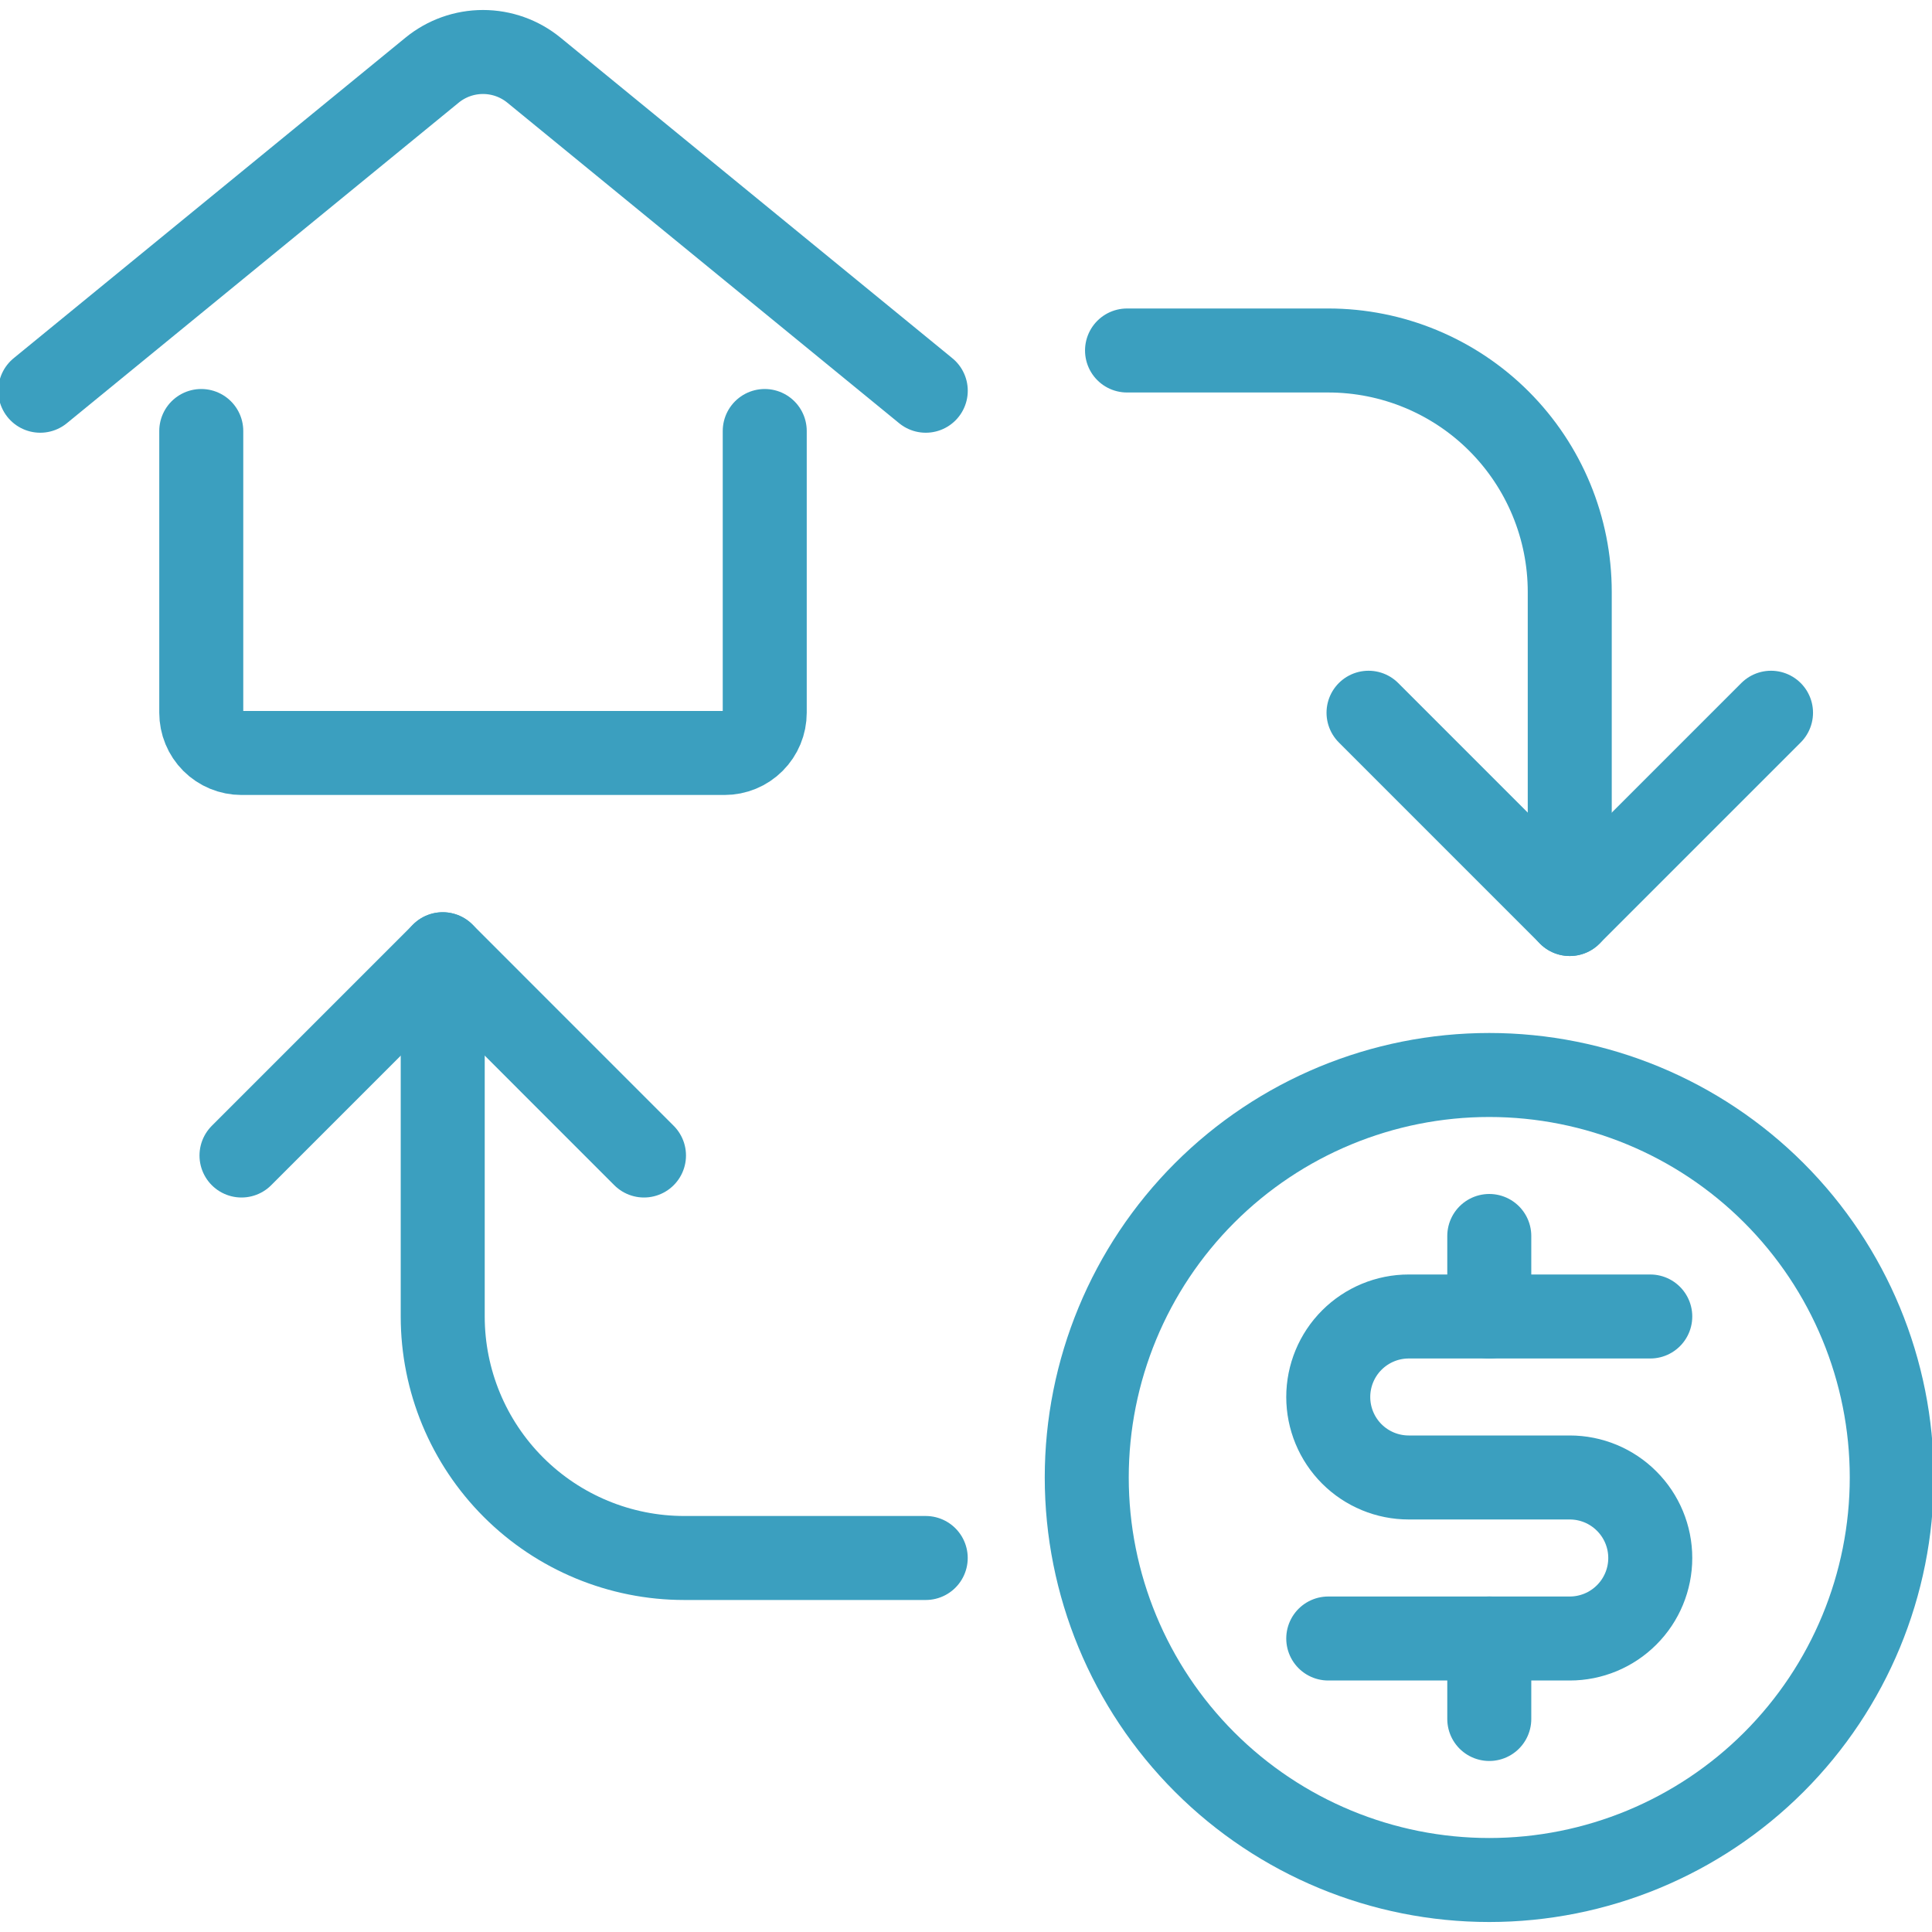 <svg width="46" height="46" viewBox="0 0 46 46" fill="none" xmlns="http://www.w3.org/2000/svg">
<g clip-path="url(#clip0_108_882)">
<path d="M18.208 10.262V16.97C18.208 17.224 18.107 17.468 17.927 17.648C17.748 17.828 17.504 17.928 17.25 17.928H5.75C5.496 17.928 5.252 17.828 5.072 17.648C4.892 17.468 4.792 17.224 4.792 16.97V10.262" stroke="#3B9FBF" stroke-width="2" stroke-linecap="round" stroke-linejoin="round"/>
<path d="M0.958 9.303L10.287 1.671C10.629 1.391 11.058 1.238 11.5 1.238C11.942 1.238 12.371 1.391 12.713 1.671L22.042 9.303" stroke="#3B9FBF" stroke-width="2" stroke-linecap="round" stroke-linejoin="round"/>
<path d="M26.834 8.345H31.625C33.15 8.345 34.613 8.951 35.691 10.029C36.769 11.108 37.375 12.57 37.375 14.095V21.762" stroke="#3B9FBF" stroke-width="2" stroke-linecap="round" stroke-linejoin="round"/>
<path d="M10.541 22.72V31.345C10.541 32.87 11.147 34.333 12.226 35.411C13.304 36.489 14.767 37.095 16.291 37.095H22.041" stroke="#3B9FBF" stroke-width="2" stroke-linecap="round" stroke-linejoin="round"/>
<path d="M32.584 16.97L37.375 21.762L42.167 16.97" stroke="#3B9FBF" stroke-width="2" stroke-linecap="round" stroke-linejoin="round"/>
<path d="M15.333 27.512L10.542 22.72L5.75 27.512" stroke="#3B9FBF" stroke-width="2" stroke-linecap="round" stroke-linejoin="round"/>
<path d="M25.875 35.178C25.875 37.72 26.885 40.158 28.682 41.955C30.479 43.752 32.917 44.762 35.458 44.762C38 44.762 40.438 43.752 42.235 41.955C44.032 40.158 45.042 37.72 45.042 35.178C45.042 32.637 44.032 30.199 42.235 28.402C40.438 26.605 38 25.595 35.458 25.595C32.917 25.595 30.479 26.605 28.682 28.402C26.885 30.199 25.875 32.637 25.875 35.178Z" stroke="#3B9FBF" stroke-width="2" stroke-linecap="round" stroke-linejoin="round"/>
<path d="M35.459 39.012V40.928" stroke="#3B9FBF" stroke-width="2" stroke-linecap="round" stroke-linejoin="round"/>
<path d="M35.459 29.428V31.345" stroke="#3B9FBF" stroke-width="2" stroke-linecap="round" stroke-linejoin="round"/>
<path d="M31.625 39.012H37.375C37.883 39.012 38.371 38.81 38.73 38.45C39.09 38.091 39.292 37.603 39.292 37.095C39.292 36.587 39.09 36.099 38.73 35.74C38.371 35.38 37.883 35.178 37.375 35.178H33.542C33.033 35.178 32.546 34.977 32.186 34.617C31.827 34.258 31.625 33.77 31.625 33.262C31.625 32.754 31.827 32.266 32.186 31.907C32.546 31.547 33.033 31.345 33.542 31.345H39.292" stroke="#3B9FBF" stroke-width="2" stroke-linecap="round" stroke-linejoin="round"/>
</g>
<defs>
<clipPath id="clip0_108_882">
<rect width="46" height="46" fill="white"/>
</clipPath>
</defs>
</svg>
